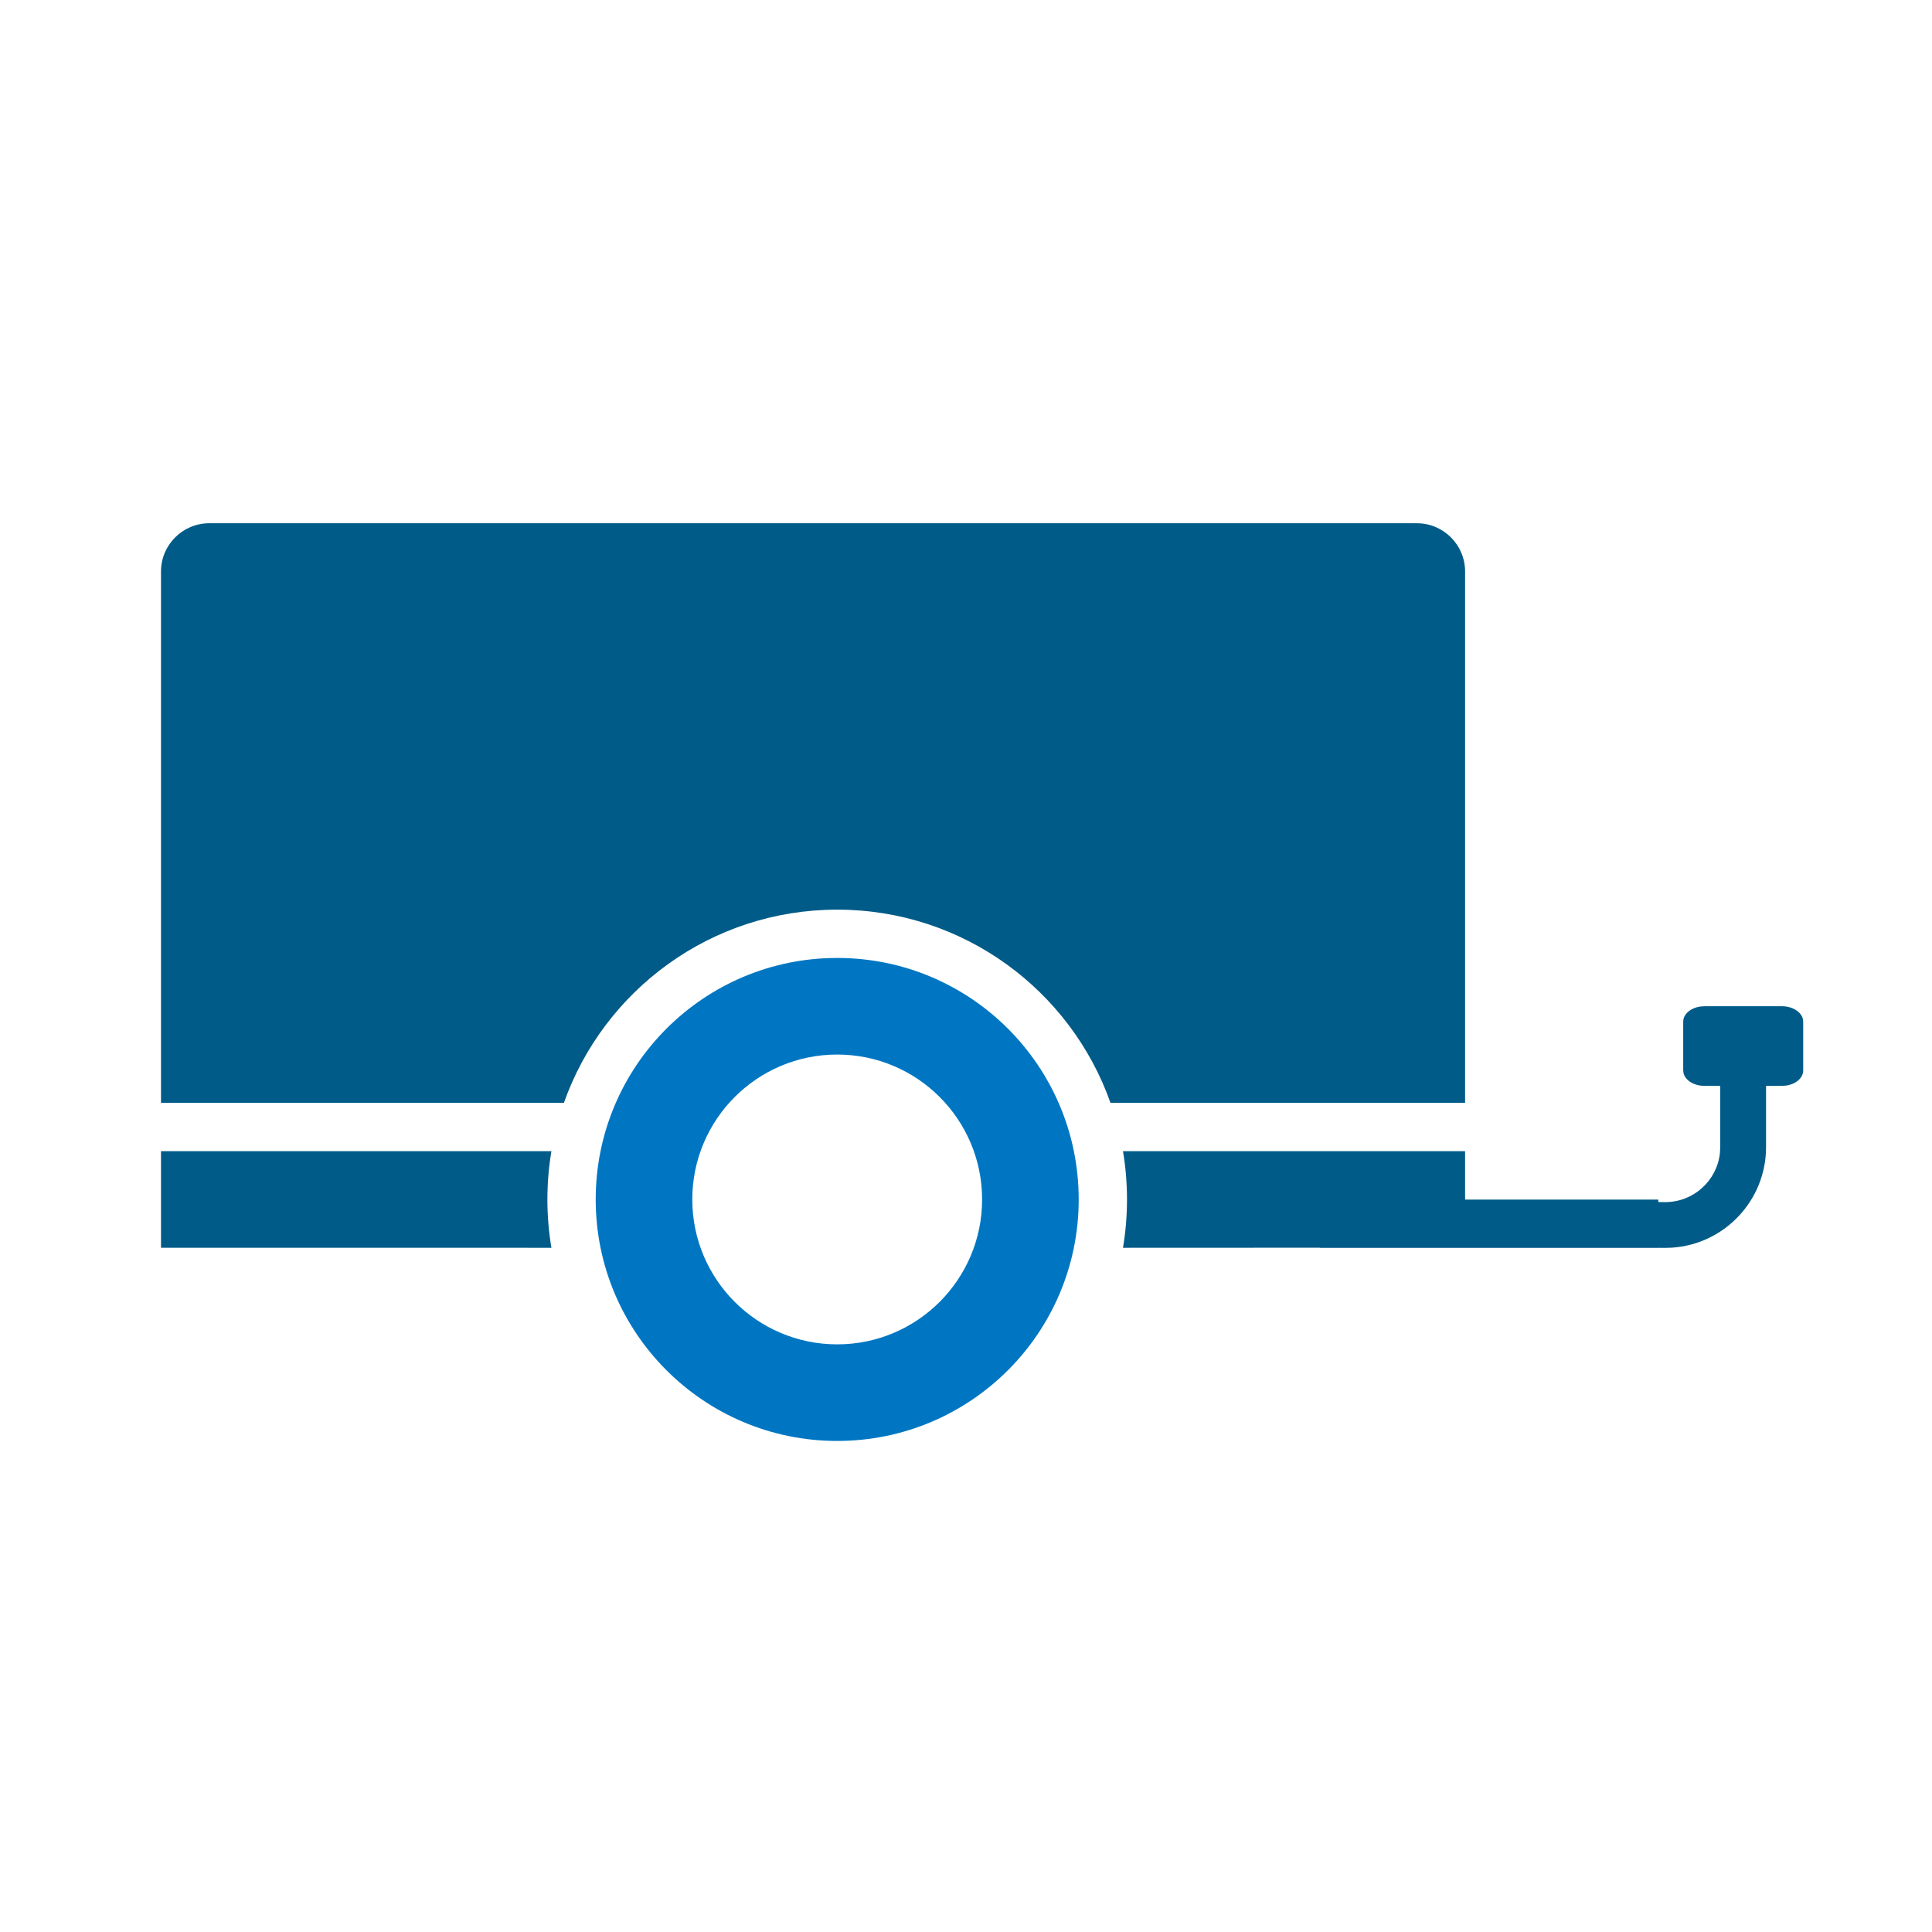 <?xml version="1.0" encoding="UTF-8"?>
<svg width="48px" height="48px" viewBox="0 0 48 48" version="1.1" xmlns="http://www.w3.org/2000/svg" xmlns:xlink="http://www.w3.org/1999/xlink">
    <title>aai / products / trailer</title>
    <g id="aai-/-products-/-trailer" stroke="none" stroke-width="1" fill="none" fill-rule="evenodd">
        <path d="M13.6,29.8 C13.6,30.209 13.634,30.61 13.7,31.001 L4,31 L4,28.6 L13.7,28.6 C13.634,28.99 13.6,29.391 13.6,29.8 Z M41.2,31.003 L32.8,31.003 L32.8,30.999 L27.9,31.001 C27.966,30.61 28,30.209 28,29.8 C28,29.391 27.966,28.99 27.9,28.6 L36.4,28.6 L36.4,29.803 L41.2,29.803 L41.2,29.865 L41.375,29.866 C42.077,29.866 42.657,29.332 42.731,28.65 L42.739,28.501 L42.739,26.978 L42.348,26.978 C42.088,26.978 41.872,26.843 41.828,26.665 L41.819,26.597 L41.819,25.382 C41.819,25.194 42.006,25.038 42.253,25.006 L42.348,25 L44.271,25 C44.53,25 44.747,25.135 44.791,25.313 L44.8,25.382 L44.8,26.597 C44.8,26.784 44.612,26.94 44.366,26.972 L44.271,26.978 L43.877,26.978 L43.877,28.501 C43.877,29.827 42.841,30.913 41.539,30.998 L41.375,31.003 L41.2,31.002 L41.2,31.003 Z M35.2,13 C35.863,13 36.4,13.537 36.4,14.2 L36.4,27.4 L27.59,27.4 C26.602,24.604 23.935,22.6 20.8,22.6 C17.665,22.6 14.998,24.604 14.01,27.4 L4,27.4 L4,14.2 C4,13.537 4.537,13 5.2,13 L35.2,13 Z" id="fill---dark" fill="#005B88"></path>
        <path d="M20.8,23.8 C24.114,23.8 26.8,26.486 26.8,29.8 C26.8,33.114 24.114,35.8 20.8,35.8 C17.486,35.8 14.8,33.114 14.8,29.8 C14.8,26.486 17.486,23.8 20.8,23.8 Z M20.8,26.2 C18.812,26.2 17.2,27.812 17.2,29.8 C17.2,31.788 18.812,33.4 20.8,33.4 C22.788,33.4 24.4,31.788 24.4,29.8 C24.4,27.812 22.788,26.2 20.8,26.2 Z" id="fill---light" fill="#0076C2"></path>
    </g>
</svg>